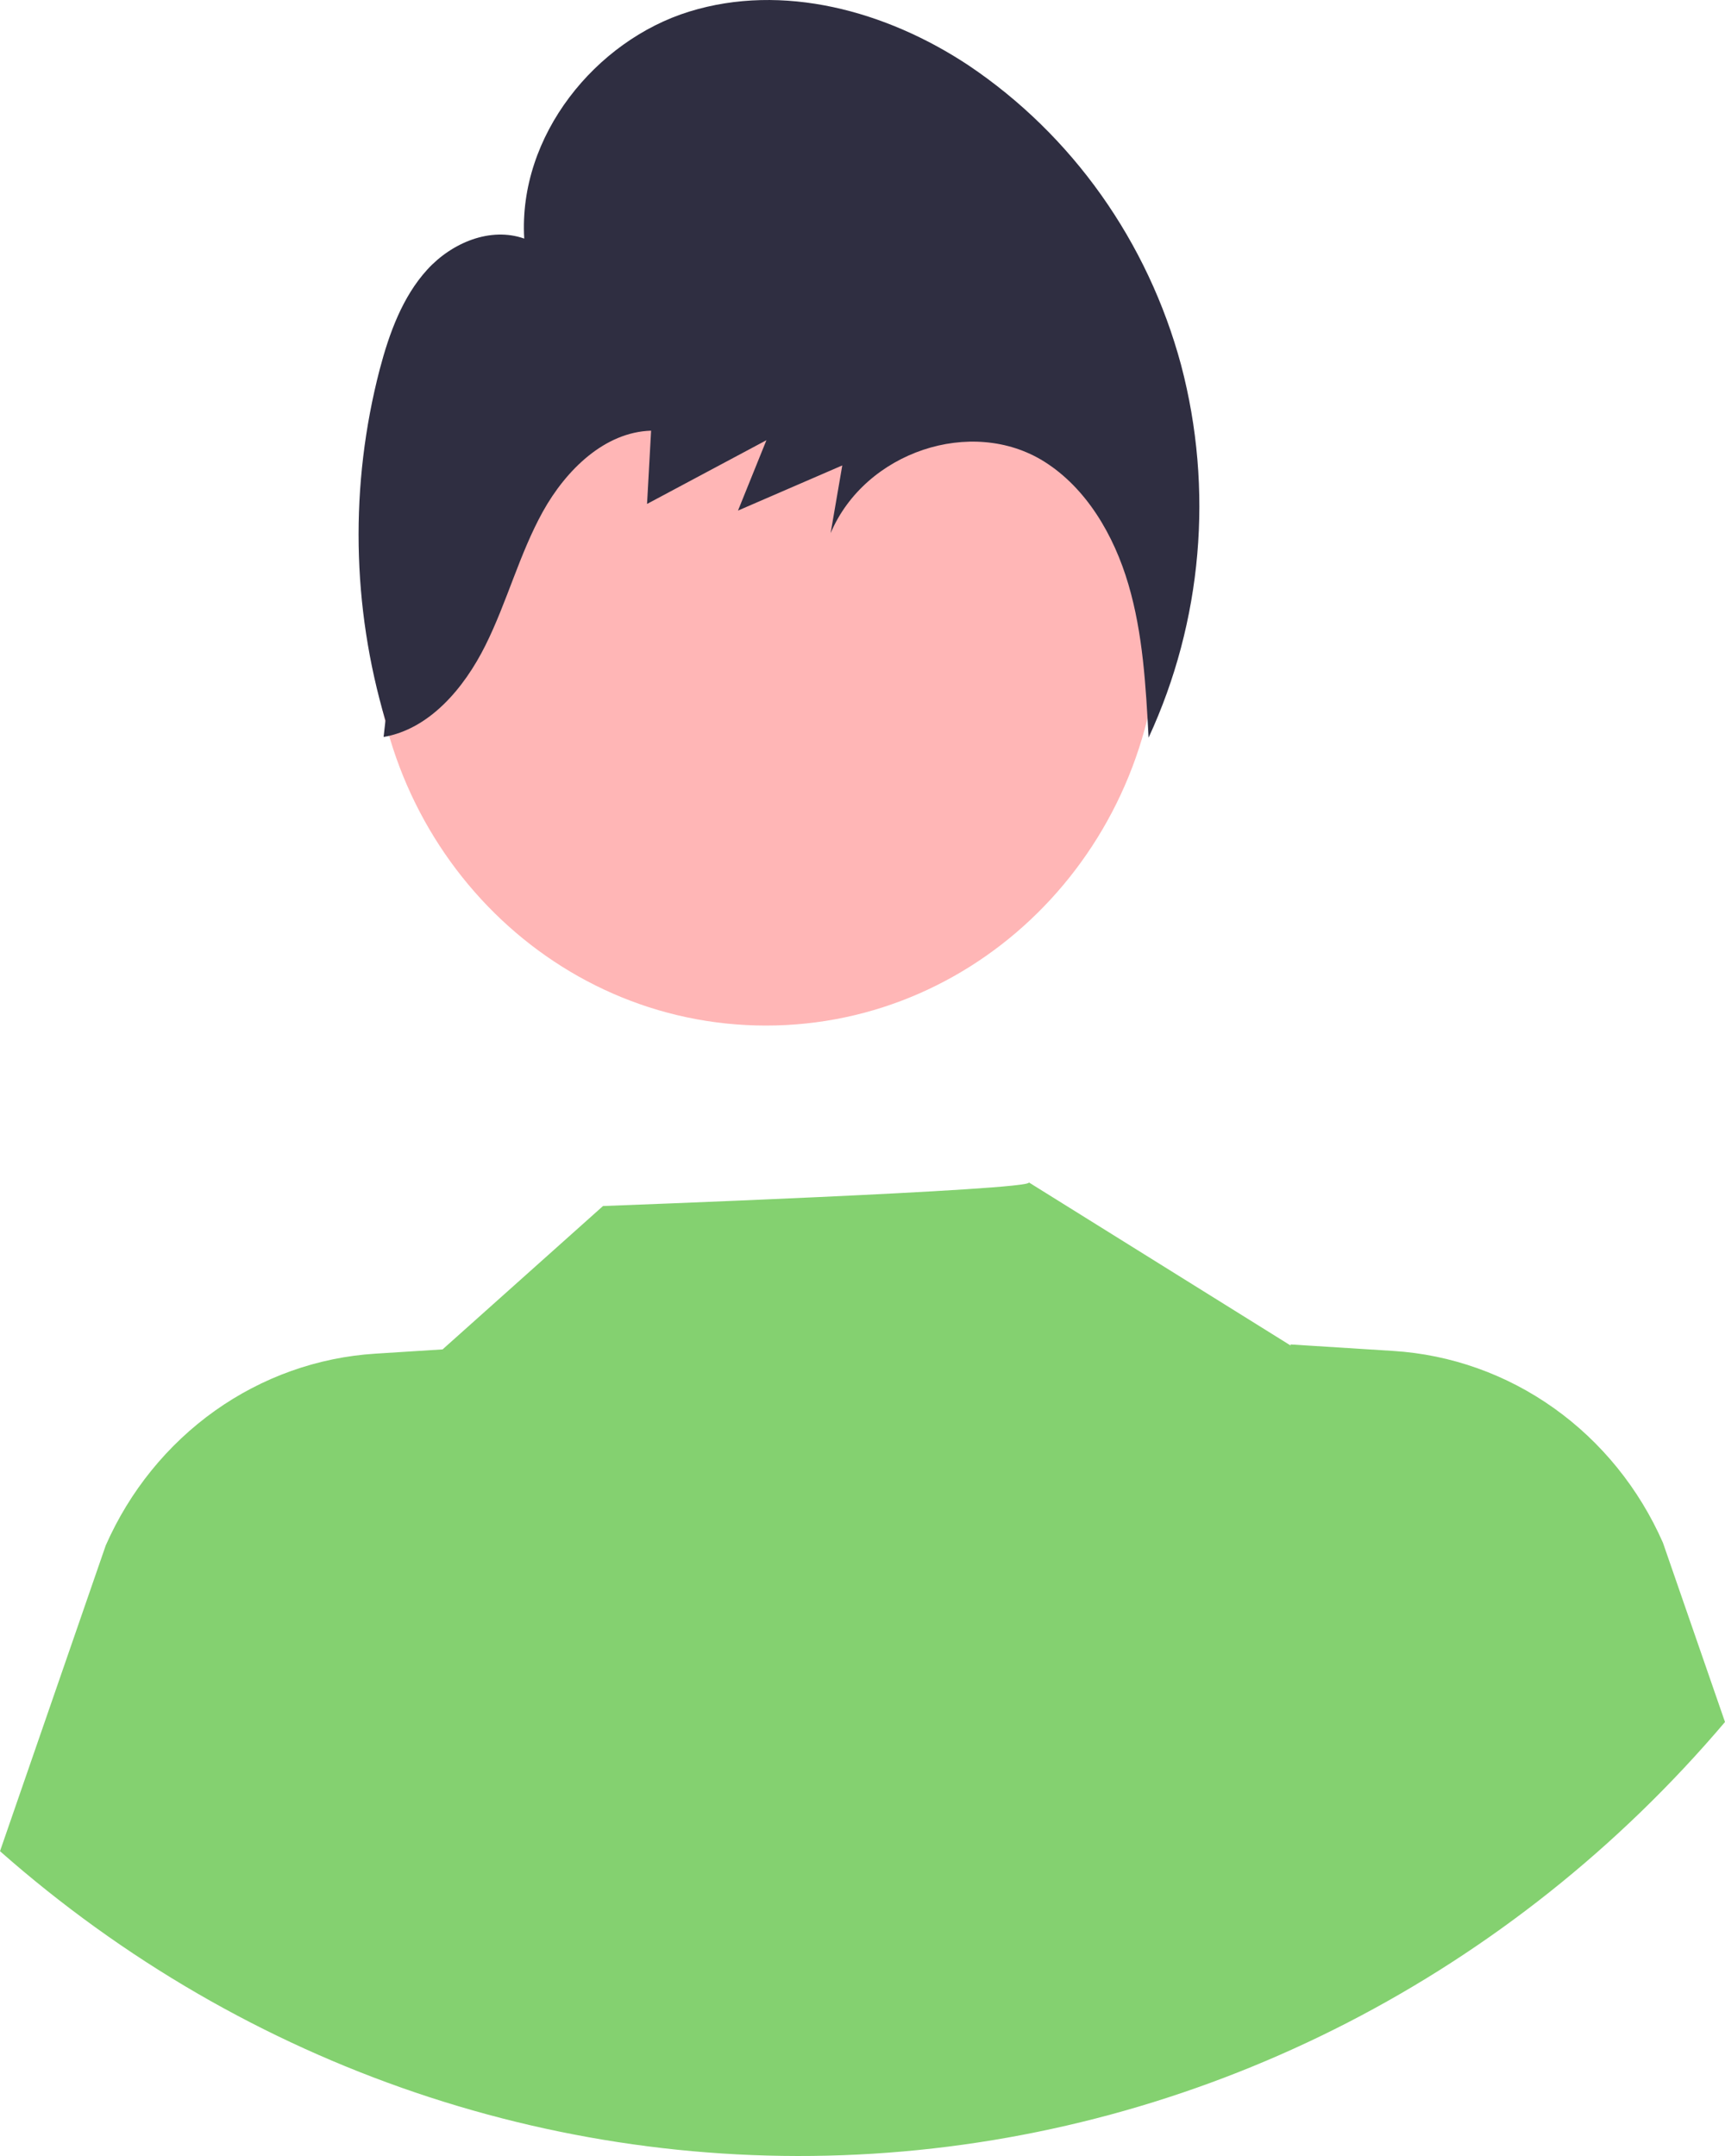 <svg width="40" height="50" viewBox="0 0 40 50" fill="none" xmlns="http://www.w3.org/2000/svg">
<g id="osoba3">
<path id="body3" d="M40 39.935C35.047 45.775 28.076 49.362 20.592 49.923C13.108 50.483 5.712 47.972 0 42.931L2.452 35.84C3.006 34.581 3.881 33.502 4.982 32.718C6.083 31.935 7.369 31.477 8.703 31.393L10.263 31.294L13.983 27.969C13.983 27.969 24.006 27.599 23.857 27.421L29.929 31.205L29.924 31.179L32.31 31.33C33.644 31.414 34.93 31.872 36.031 32.655C37.133 33.439 38.007 34.518 38.561 35.778L40 39.935Z" fill="#84D170"/>
<g id="head3">
<path id="Vector" d="M17.762 23.784C22.802 23.784 26.888 19.55 26.888 14.327C26.888 9.105 22.802 4.871 17.762 4.871C12.721 4.871 8.635 9.105 8.635 14.327C8.635 19.55 12.721 23.784 17.762 23.784Z" fill="#FFB6B6"/>
<path id="Vector_2" d="M27.387 8.463C26.616 5.602 24.864 3.132 22.459 1.516C20.543 0.246 18.152 -0.402 15.982 0.269C13.811 0.941 12.014 3.148 12.156 5.533C11.373 5.257 10.482 5.624 9.908 6.252C9.335 6.88 9.026 7.725 8.805 8.566C8.109 11.24 8.155 14.063 8.938 16.711L8.895 17.091C9.954 16.91 10.758 15.968 11.257 14.965C11.757 13.962 12.044 12.849 12.585 11.87C13.127 10.892 14.026 10.019 15.098 9.988L15.004 11.687C15.927 11.194 16.849 10.702 17.772 10.209C17.552 10.753 17.333 11.297 17.113 11.841C17.919 11.492 18.725 11.143 19.531 10.794C19.441 11.317 19.351 11.84 19.261 12.364C20.06 10.479 22.531 9.651 24.213 10.704C25.189 11.317 25.83 12.407 26.166 13.553C26.503 14.698 26.57 15.91 26.634 17.107C27.88 14.413 28.147 11.344 27.387 8.463V8.463Z" fill="#2F2E41"/>
</g>
</g>
</svg>
